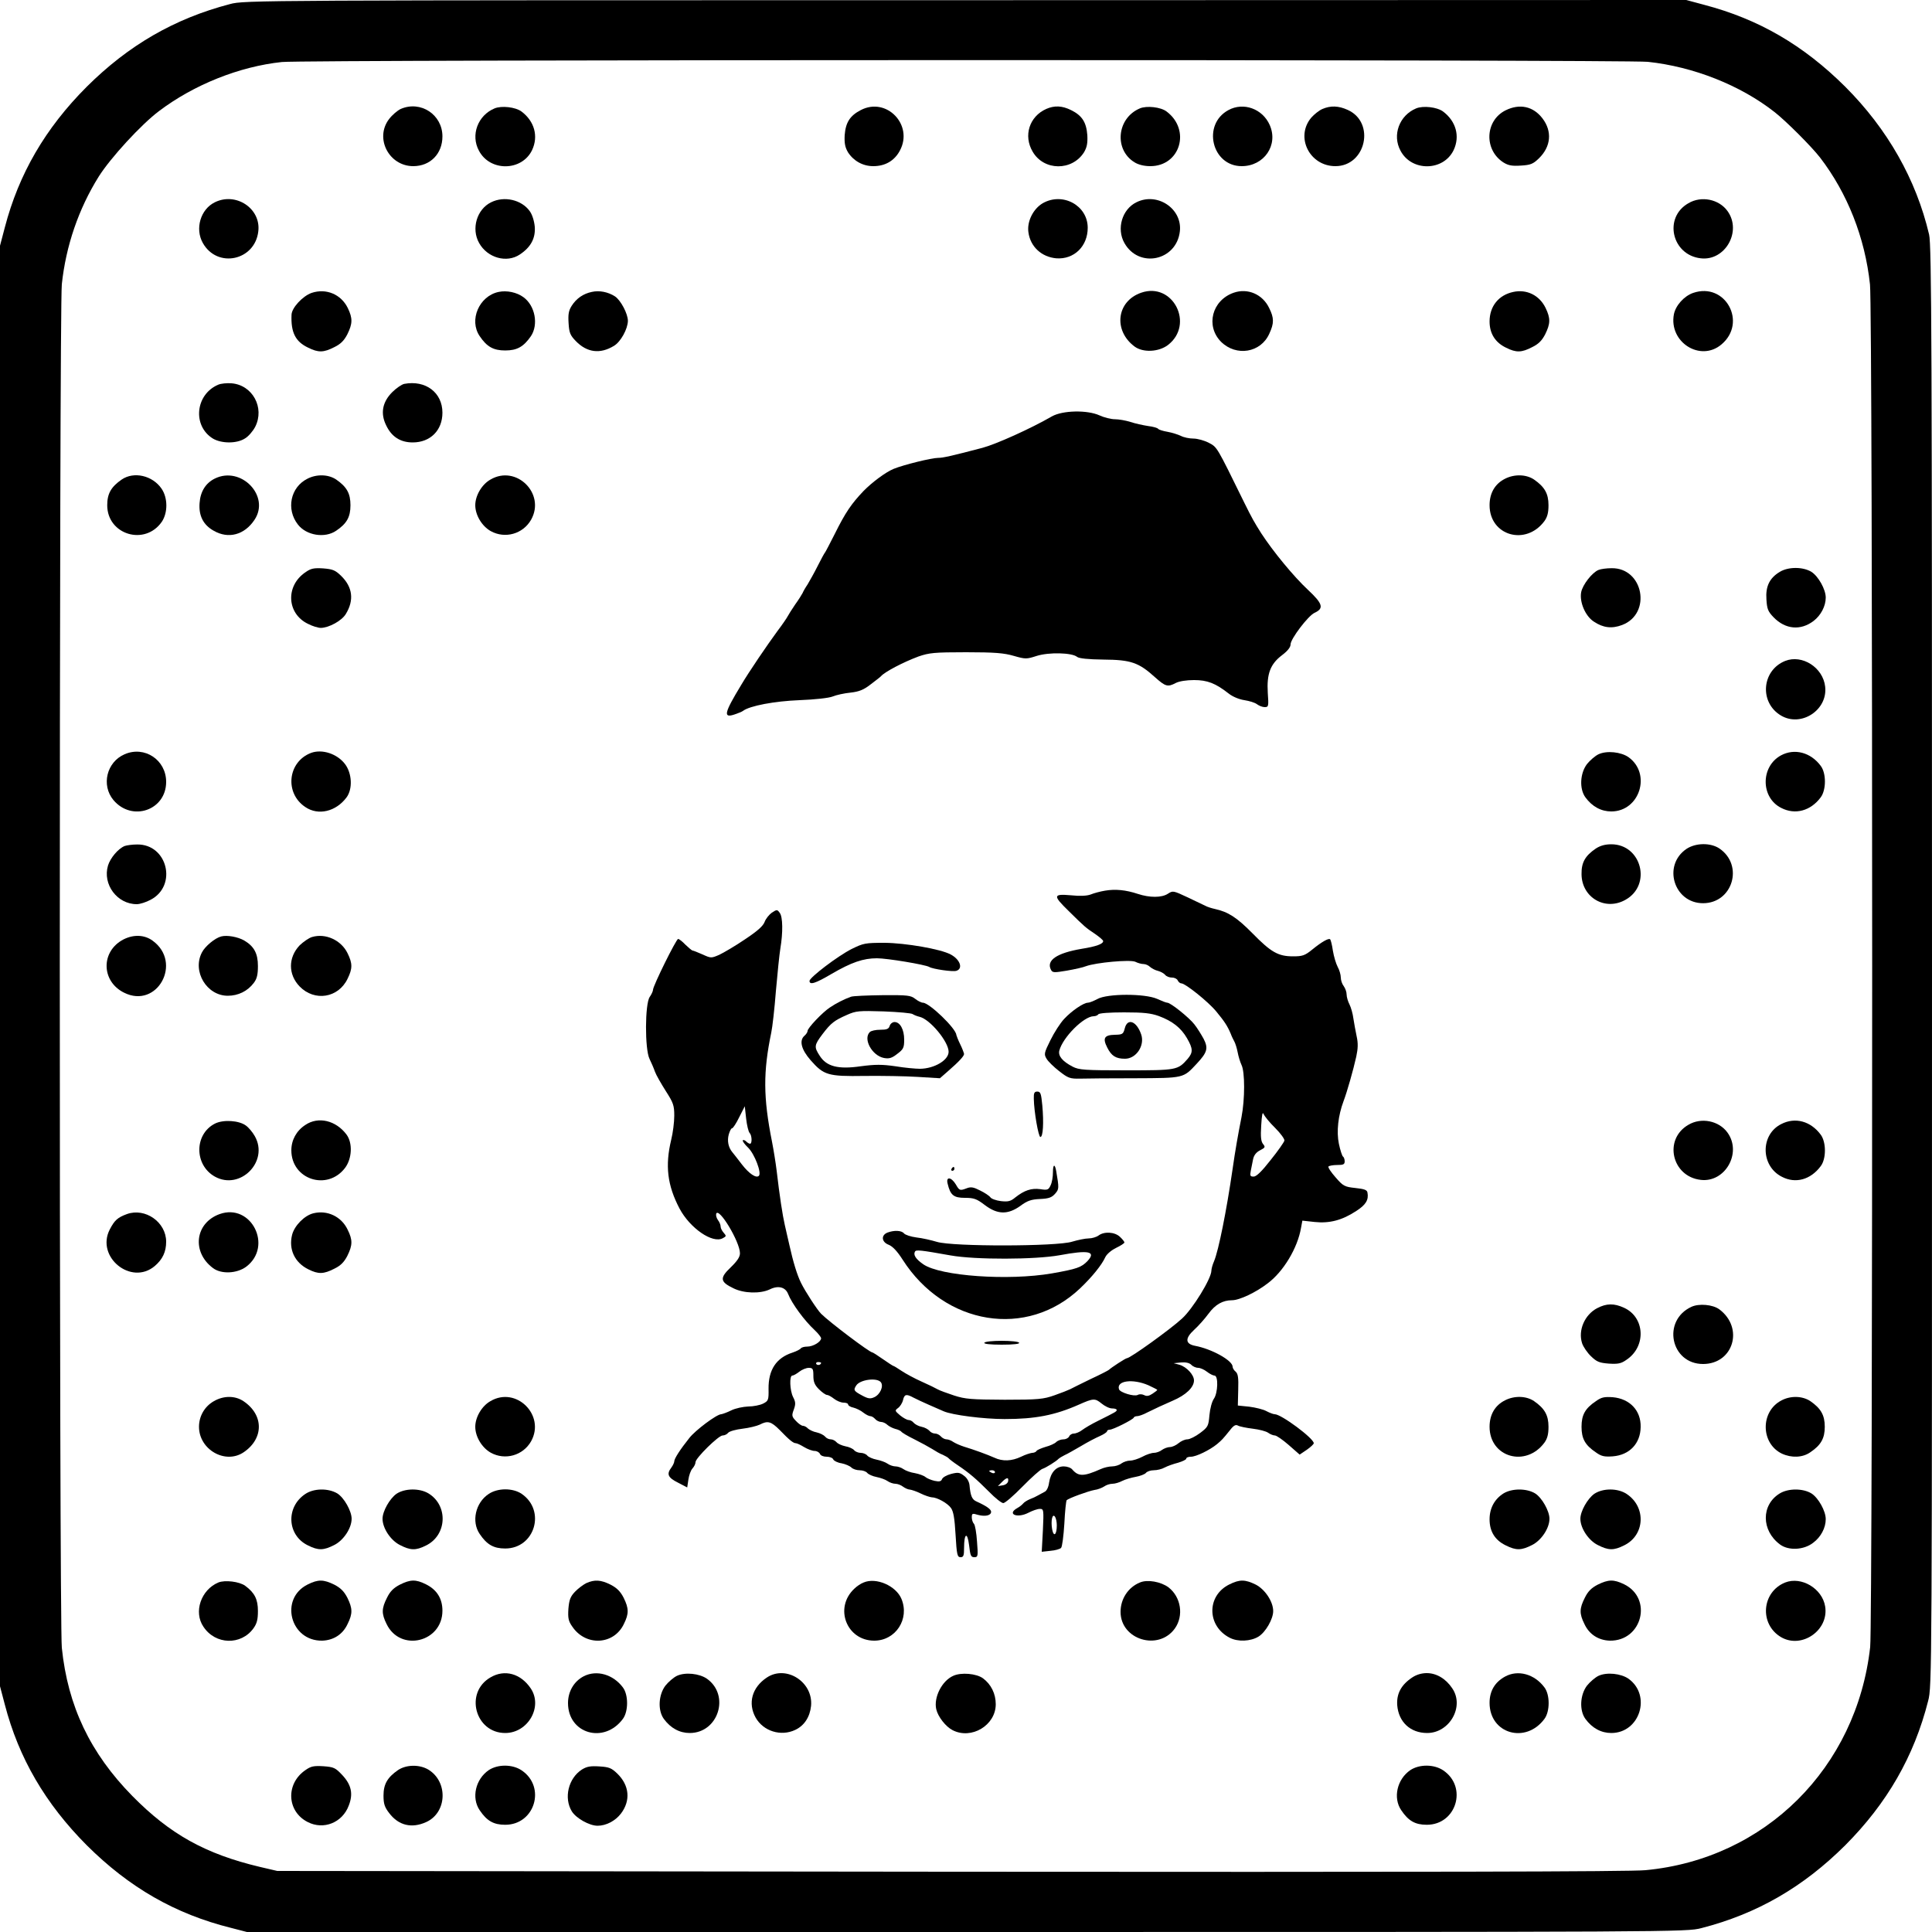 <?xml version="1.0" standalone="no"?>
<!DOCTYPE svg PUBLIC "-//W3C//DTD SVG 20010904//EN"
 "http://www.w3.org/TR/2001/REC-SVG-20010904/DTD/svg10.dtd">
<svg version="1.0" xmlns="http://www.w3.org/2000/svg"
 width="1000pt" height="1000pt" viewBox="0 0 1000 1000"
 preserveAspectRatio="xMidYMid meet">
<g transform="translate(0,1000) scale(0.1,-0.1)"
fill="#000000" stroke="none">
<path d="M1191 9979 c-288 -75 -526 -213 -742 -428 -215 -215 -352 -452 -424
-728 l-25 -95 0 -3728 0 -3728 25 -95 c72 -277 210 -513 424 -728 220 -219
458 -356 748 -428 l81 -21 3725 0 c3700 0 3724 0 3803 20 288 74 527 212 745
429 216 217 356 459 429 747 20 76 20 127 20 3803 0 3197 -2 3735 -15 3787
-67 285 -215 546 -434 765 -216 215 -448 350 -730 424 l-93 25 -3732 -1
c-3666 0 -3732 0 -3805 -20z m7338 -299 c236 -25 479 -121 656 -260 60 -47
191 -178 236 -236 141 -184 232 -413 258 -656 15 -131 15 -6925 1 -7053 -70
-625 -544 -1097 -1163 -1155 -77 -8 -1193 -10 -3597 -8 l-3485 4 -90 21 c-282
67 -465 169 -660 367 -218 222 -334 465 -365 767 -14 141 -14 6917 0 7058 21
197 86 389 191 557 61 97 220 270 312 339 181 137 417 231 636 254 118 13
6949 13 7070 1z"/>
<path d="M2074 9436 c-17 -8 -44 -31 -60 -52 -76 -99 -1 -244 125 -244 88 0
151 64 151 154 0 113 -113 187 -216 142z"/>
<path d="M2560 9439 c-87 -36 -125 -138 -81 -219 57 -109 222 -107 275 3 34
72 12 150 -55 200 -31 23 -103 31 -139 16z"/>
<path d="M4455 9430 c-56 -29 -78 -64 -83 -130 -2 -42 2 -62 17 -88 29 -45 77
-72 131 -72 62 0 110 28 138 81 71 133 -70 279 -203 209z"/>
<path d="M5415 9436 c-87 -39 -119 -138 -70 -221 58 -100 204 -101 266 -3 15
26 19 46 17 88 -5 67 -27 102 -84 130 -46 23 -86 25 -129 6z"/>
<path d="M5900 9439 c-119 -50 -135 -213 -28 -279 21 -13 51 -20 82 -20 155 0
211 188 84 283 -30 23 -103 31 -138 16z"/>
<path d="M6358 9430 c-137 -74 -86 -290 69 -290 116 0 191 109 145 213 -37 84
-136 120 -214 77z"/>
<path d="M6845 9436 c-17 -7 -43 -28 -58 -45 -84 -100 -9 -251 125 -251 158 0
208 226 64 291 -48 22 -89 23 -131 5z"/>
<path d="M7330 9439 c-87 -36 -125 -138 -81 -219 57 -109 222 -107 275 3 34
72 12 150 -55 200 -31 23 -103 31 -139 16z"/>
<path d="M7793 9429 c-107 -53 -113 -205 -11 -270 26 -16 45 -19 91 -16 49 3
62 8 92 37 63 61 70 140 19 207 -48 63 -118 78 -191 42z"/>
<path d="M1112 8953 c-74 -36 -104 -137 -62 -211 75 -133 270 -91 287 61 14
118 -116 204 -225 150z"/>
<path d="M2542 8953 c-74 -36 -104 -137 -62 -211 43 -77 143 -105 211 -59 57
38 81 84 77 143 -3 31 -13 63 -26 81 -42 59 -132 80 -200 46z"/>
<path d="M5397 8948 c-49 -29 -82 -94 -74 -150 10 -75 68 -128 144 -135 92 -7
163 62 163 158 0 116 -130 186 -233 127z"/>
<path d="M5882 8953 c-74 -36 -104 -137 -62 -211 75 -133 270 -92 287 61 13
117 -117 204 -225 150z"/>
<path d="M8739 8948 c-130 -74 -86 -268 64 -285 126 -15 214 139 139 244 -44
62 -136 81 -203 41z"/>
<path d="M1613 8484 c-46 -16 -103 -77 -104 -113 -4 -91 20 -139 85 -170 54
-27 81 -26 136 2 33 16 51 34 68 67 27 55 28 82 2 136 -35 71 -112 103 -187
78z"/>
<path d="M2581 8489 c-101 -21 -155 -146 -98 -229 37 -55 71 -74 132 -74 61 0
95 19 133 74 40 60 22 158 -39 202 -34 25 -86 36 -128 27z"/>
<path d="M3063 8489 c-44 -9 -80 -34 -104 -72 -16 -25 -19 -45 -16 -90 3 -49
8 -62 37 -92 58 -60 126 -69 198 -25 35 21 71 87 72 129 0 37 -37 107 -67 127
-36 23 -81 32 -120 23z"/>
<path d="M5907 8485 c-128 -44 -146 -196 -34 -279 44 -32 124 -28 172 8 139
107 26 328 -138 271z"/>
<path d="M6386 8485 c-113 -39 -147 -172 -66 -254 79 -78 206 -57 250 42 25
54 25 81 -1 133 -34 71 -111 104 -183 79z"/>
<path d="M7833 8489 c-76 -16 -123 -74 -123 -153 0 -62 29 -109 86 -136 52
-26 80 -25 134 3 33 16 51 34 68 67 27 55 28 82 2 136 -32 66 -98 98 -167 83z"/>
<path d="M8764 8484 c-47 -16 -91 -65 -100 -111 -27 -144 137 -248 246 -156
135 113 21 324 -146 267z"/>
<path d="M1130 8009 c-119 -50 -135 -213 -28 -279 44 -26 122 -27 165 0 18 10
42 38 54 61 50 99 -14 216 -122 225 -24 2 -55 -1 -69 -7z"/>
<path d="M2092 8013 c-13 -3 -41 -22 -62 -43 -51 -51 -62 -110 -31 -172 28
-59 74 -88 137 -88 91 0 154 62 154 154 0 104 -87 170 -198 149z"/>
<path d="M5445 7845 c-111 -64 -289 -144 -360 -163 -164 -43 -205 -52 -230
-52 -33 0 -179 -36 -230 -57 -41 -17 -111 -69 -155 -114 -63 -66 -94 -111
-150 -224 -25 -49 -47 -92 -50 -95 -3 -3 -20 -34 -38 -70 -18 -36 -42 -78 -52
-95 -11 -16 -23 -37 -26 -45 -4 -8 -21 -35 -39 -60 -17 -25 -34 -52 -38 -60
-4 -8 -27 -42 -52 -75 -53 -72 -149 -213 -189 -281 -88 -145 -94 -172 -34
-152 18 6 38 14 43 18 35 27 165 51 293 56 79 3 152 11 172 19 19 8 61 17 92
20 44 5 68 14 105 43 26 20 50 38 53 42 20 23 116 73 194 102 55 19 81 22 246
22 149 0 197 -4 248 -19 60 -17 65 -17 118 0 63 20 183 17 209 -5 10 -8 56
-13 137 -14 142 -1 182 -15 267 -92 54 -48 65 -51 107 -29 17 9 56 15 94 15
69 0 111 -16 180 -70 20 -16 54 -30 81 -34 26 -4 55 -13 65 -21 11 -8 28 -15
40 -15 20 0 21 4 16 74 -6 98 13 149 74 195 29 22 44 41 44 56 0 28 91 148
124 163 50 23 43 47 -34 119 -74 69 -181 199 -242 293 -36 57 -47 76 -87 157
-146 297 -140 287 -184 311 -23 12 -59 22 -80 22 -21 0 -50 6 -65 14 -15 7
-46 17 -69 21 -24 4 -45 11 -48 15 -3 5 -27 12 -53 15 -26 4 -67 13 -91 21
-25 8 -61 14 -80 14 -20 0 -56 9 -80 20 -64 29 -191 26 -246 -5z"/>
<path d="M630 7518 c-55 -38 -75 -73 -75 -133 0 -153 196 -212 283 -85 31 47
31 123 -2 171 -47 68 -143 90 -206 47z"/>
<path d="M1112 7523 c-47 -23 -75 -67 -79 -127 -5 -65 19 -113 73 -143 76 -44
159 -22 211 56 83 123 -69 281 -205 214z"/>
<path d="M1591 7522 c-88 -44 -111 -158 -49 -237 44 -57 140 -72 198 -32 55
37 74 71 74 132 0 61 -19 95 -74 133 -40 27 -101 29 -149 4z"/>
<path d="M2539 7518 c-45 -25 -79 -83 -79 -133 0 -51 34 -108 80 -134 74 -41
167 -15 209 59 76 135 -77 286 -210 208z"/>
<path d="M7790 7522 c-52 -26 -80 -74 -80 -137 0 -158 188 -212 284 -82 15 21
21 43 21 82 0 60 -20 95 -75 133 -40 27 -101 29 -150 4z"/>
<path d="M1581 7038 c-104 -70 -97 -214 13 -267 23 -12 53 -21 67 -21 42 1
108 37 129 72 44 72 35 140 -25 198 -30 29 -43 34 -92 38 -48 3 -64 0 -92 -20z"/>
<path d="M8274 7050 c-33 -13 -83 -77 -90 -116 -9 -50 21 -122 65 -151 49 -33
94 -38 147 -18 155 59 110 297 -55 294 -25 0 -55 -4 -67 -9z"/>
<path d="M9212 7040 c-53 -32 -74 -75 -69 -143 3 -49 8 -62 37 -92 61 -63 140
-70 207 -19 38 29 63 77 63 121 0 42 -38 110 -74 133 -44 27 -120 27 -164 0z"/>
<path d="M9240 6579 c-122 -49 -135 -216 -21 -283 104 -61 242 29 228 150 -11
99 -119 168 -207 133z"/>
<path d="M645 6096 c-93 -40 -122 -160 -58 -237 96 -114 273 -53 273 94 0 114
-112 188 -215 143z"/>
<path d="M1610 6103 c-121 -46 -138 -208 -30 -280 67 -46 159 -24 214 50 32
44 28 124 -8 172 -41 54 -119 79 -176 58z"/>
<path d="M8274 6096 c-17 -8 -44 -31 -60 -51 -36 -48 -40 -128 -8 -172 35 -48
82 -73 134 -73 147 0 209 195 89 281 -39 27 -112 35 -155 15z"/>
<path d="M9218 6090 c-106 -58 -105 -219 2 -272 72 -37 152 -15 204 55 29 39
29 125 0 163 -52 70 -136 92 -206 54z"/>
<path d="M645 5621 c-34 -14 -74 -62 -86 -101 -29 -97 47 -200 149 -200 16 0
48 10 72 23 139 73 87 288 -70 286 -25 0 -54 -4 -65 -8z"/>
<path d="M8260 5608 c-56 -38 -75 -73 -74 -133 1 -121 123 -192 228 -132 137
77 82 287 -74 287 -32 0 -57 -7 -80 -22z"/>
<path d="M8729 5606 c-125 -85 -65 -281 86 -281 153 0 212 196 85 283 -46 31
-123 30 -171 -2z"/>
<path d="M5720 5390 c-25 -4 -58 -13 -75 -20 -19 -7 -55 -9 -102 -4 -93 8 -94
-1 -12 -81 84 -83 89 -87 137 -119 23 -16 42 -32 42 -37 0 -15 -36 -28 -111
-40 -130 -22 -185 -60 -159 -109 8 -15 16 -15 82 -4 40 7 85 17 99 23 52 19
227 35 255 23 14 -7 33 -12 44 -12 10 0 25 -7 33 -15 8 -7 26 -17 40 -20 15
-4 31 -13 38 -21 6 -8 22 -14 36 -14 13 0 26 -7 29 -15 4 -8 12 -15 19 -15 20
0 138 -94 180 -145 43 -52 58 -75 75 -115 5 -14 14 -32 19 -41 5 -9 13 -34 17
-55 4 -22 13 -51 20 -66 18 -36 18 -177 0 -270 -17 -85 -33 -176 -46 -268 -32
-220 -73 -423 -96 -478 -8 -18 -14 -40 -14 -50 -1 -41 -96 -196 -152 -247 -61
-56 -268 -205 -285 -205 -7 0 -82 -49 -93 -60 -3 -3 -45 -25 -95 -48 -49 -24
-98 -48 -107 -53 -10 -5 -46 -19 -80 -31 -57 -20 -82 -23 -258 -23 -173 1
-203 3 -262 22 -36 12 -75 26 -85 32 -10 6 -47 24 -83 40 -36 16 -82 41 -103
55 -21 14 -40 26 -43 26 -2 0 -27 16 -54 35 -27 19 -52 35 -55 35 -14 0 -222
157 -265 200 -20 20 -82 115 -104 160 -20 40 -41 109 -60 195 -8 33 -18 80
-24 105 -11 47 -27 150 -42 280 -5 41 -16 109 -24 150 -46 230 -46 363 -4 565
6 28 17 124 24 215 8 91 18 190 23 220 14 83 13 164 -3 185 -13 18 -15 18 -41
1 -14 -10 -31 -31 -37 -47 -8 -22 -36 -47 -102 -91 -50 -34 -110 -69 -133 -80
-42 -18 -43 -18 -87 2 -25 11 -48 20 -51 20 -4 0 -20 14 -37 30 -16 17 -33 30
-38 30 -10 0 -130 -243 -130 -263 0 -7 -8 -24 -17 -37 -25 -35 -26 -271 -1
-321 9 -19 22 -48 28 -66 6 -17 32 -62 56 -100 39 -61 44 -74 44 -128 0 -33
-7 -89 -16 -125 -32 -133 -20 -235 43 -355 54 -102 171 -183 224 -154 19 10
19 12 5 28 -9 10 -16 24 -16 32 0 9 -6 24 -14 34 -8 11 -11 25 -9 33 14 35
123 -146 123 -205 0 -19 -14 -40 -48 -73 -58 -55 -55 -75 14 -108 54 -27 139
-29 188 -6 44 22 81 12 95 -23 20 -51 85 -139 138 -188 18 -17 33 -36 33 -42
0 -18 -41 -43 -72 -43 -15 0 -29 -4 -33 -9 -3 -5 -22 -15 -43 -22 -84 -27
-125 -89 -124 -187 1 -59 -1 -63 -28 -77 -16 -8 -51 -15 -77 -15 -26 -1 -66
-9 -88 -20 -22 -11 -45 -19 -52 -20 -23 0 -134 -83 -165 -123 -48 -60 -78
-107 -78 -121 0 -6 -7 -21 -15 -32 -26 -34 -18 -52 34 -78 l48 -25 6 40 c3 22
12 48 21 58 9 10 16 24 16 33 0 21 119 138 140 138 10 0 23 6 29 14 7 8 40 17
74 21 34 4 74 14 89 21 42 22 59 17 104 -28 49 -51 70 -68 83 -68 6 0 25 -9
43 -20 18 -11 43 -20 54 -20 12 0 24 -7 28 -15 3 -9 18 -15 35 -15 16 0 31 -6
34 -14 3 -7 22 -17 43 -20 20 -4 43 -14 51 -22 8 -8 27 -14 42 -14 16 0 34 -6
40 -14 7 -8 28 -17 48 -21 20 -4 46 -13 57 -21 11 -8 30 -14 41 -14 11 0 29
-7 39 -15 11 -8 27 -15 35 -15 9 -1 34 -9 56 -20 22 -11 48 -19 57 -20 28 0
82 -30 100 -55 13 -18 19 -53 24 -139 6 -104 9 -116 26 -116 15 0 18 8 18 48
0 76 17 86 26 14 6 -53 9 -62 27 -62 19 0 20 5 14 81 -3 45 -10 86 -16 92 -6
6 -11 21 -11 33 0 21 3 22 32 13 38 -10 68 -3 68 16 0 13 -24 30 -77 54 -22
10 -30 29 -35 85 -2 17 -13 37 -29 48 -22 17 -31 18 -66 9 -23 -6 -44 -18 -47
-27 -5 -12 -14 -14 -38 -9 -18 4 -40 13 -48 20 -8 7 -33 16 -54 20 -22 3 -49
13 -60 21 -11 8 -30 14 -41 14 -11 0 -30 6 -41 14 -11 8 -37 17 -57 21 -20 4
-41 13 -48 21 -6 8 -22 14 -34 14 -12 0 -28 6 -34 14 -7 8 -27 17 -45 20 -19
4 -39 13 -46 21 -7 8 -20 15 -30 15 -10 0 -23 6 -29 14 -7 8 -26 18 -44 22
-17 3 -37 13 -45 20 -7 8 -19 14 -26 14 -7 0 -23 11 -36 25 -22 23 -23 28 -11
60 10 28 9 39 -4 64 -17 34 -20 111 -4 111 6 0 22 9 36 20 14 11 36 20 49 20
21 0 24 -5 24 -41 0 -31 6 -47 29 -70 16 -16 35 -29 41 -29 7 0 23 -9 37 -20
14 -11 36 -20 49 -20 13 0 24 -4 24 -10 0 -5 12 -13 28 -16 15 -4 38 -15 51
-26 13 -10 29 -18 36 -18 7 0 18 -7 25 -15 7 -8 21 -15 31 -15 9 0 24 -7 32
-15 8 -7 26 -17 41 -21 14 -3 28 -10 31 -14 3 -5 33 -23 68 -40 34 -17 76 -40
92 -50 17 -11 41 -25 55 -30 13 -6 27 -14 30 -18 3 -4 25 -21 49 -37 59 -40
92 -68 161 -137 31 -32 64 -58 73 -58 9 0 53 38 99 85 46 47 92 88 103 92 17
5 72 39 85 53 3 3 16 11 30 18 14 6 52 28 85 47 33 20 77 43 98 52 20 9 37 20
37 25 0 4 6 8 14 8 17 0 120 52 124 62 2 5 10 8 18 8 8 0 32 8 52 19 38 19 88
42 132 61 68 29 110 69 110 105 0 29 -38 70 -75 81 l-30 8 38 4 c24 2 43 -2
53 -12 8 -9 25 -16 36 -16 11 0 31 -9 45 -20 14 -11 32 -20 39 -20 21 0 18
-90 -3 -120 -10 -14 -20 -51 -23 -85 -5 -56 -7 -61 -48 -92 -24 -18 -54 -33
-66 -33 -13 0 -33 -9 -46 -20 -13 -11 -33 -20 -45 -20 -11 0 -30 -7 -41 -15
-10 -8 -29 -15 -42 -15 -12 0 -39 -9 -59 -20 -21 -11 -49 -20 -63 -20 -15 0
-35 -7 -46 -15 -10 -8 -32 -15 -47 -15 -16 0 -43 -6 -60 -14 -88 -39 -115 -39
-147 -2 -7 9 -27 16 -44 16 -40 0 -68 -32 -76 -84 -3 -23 -12 -42 -22 -47 -10
-5 -26 -14 -35 -19 -10 -6 -29 -15 -43 -20 -14 -6 -30 -16 -35 -23 -6 -7 -19
-17 -30 -23 -55 -31 0 -54 58 -24 21 11 47 20 59 20 20 0 21 -3 16 -111 l-6
-111 45 5 c25 2 49 9 55 15 6 6 13 62 17 125 3 64 9 118 12 122 10 10 111 47
144 53 17 2 39 11 50 18 11 8 30 14 43 14 13 0 36 7 51 15 16 8 47 17 70 21
22 4 46 13 52 20 6 8 25 14 41 14 17 0 42 6 56 14 15 8 46 19 70 25 23 7 42
16 42 21 0 6 11 10 24 10 27 0 97 34 135 65 26 22 29 25 67 72 19 25 30 31 42
24 9 -5 44 -12 77 -16 33 -4 68 -13 79 -21 11 -8 27 -14 35 -14 8 0 40 -22 71
-49 l57 -50 37 25 c20 14 36 29 36 34 0 25 -168 150 -202 150 -7 0 -26 7 -43
16 -16 9 -57 19 -89 23 l-59 6 2 81 c2 63 -1 83 -13 94 -9 7 -16 19 -16 26 0
32 -108 92 -194 108 -52 10 -53 39 -5 83 21 19 55 57 74 83 35 48 74 70 122
70 38 0 123 40 184 87 82 61 155 183 173 287 l7 38 64 -7 c77 -8 142 9 215 57
50 32 65 58 58 95 -2 14 -16 19 -63 24 -56 6 -63 10 -102 55 -23 26 -40 51
-37 56 3 4 23 8 45 8 32 0 39 3 39 19 0 11 -4 22 -9 25 -4 3 -14 32 -21 66
-13 63 -4 145 24 220 18 47 51 163 66 231 9 42 10 69 2 105 -6 27 -13 69 -17
93 -3 24 -12 56 -20 72 -8 15 -15 39 -15 52 0 13 -7 32 -15 43 -8 10 -15 30
-15 44 0 14 -7 39 -16 55 -9 17 -20 54 -25 84 -4 29 -11 56 -14 59 -7 8 -44
-13 -93 -53 -38 -31 -51 -35 -99 -35 -77 0 -114 21 -210 119 -82 83 -126 111
-194 126 -18 4 -40 11 -49 16 -8 4 -50 24 -92 44 -75 35 -77 36 -103 19 -32
-21 -94 -21 -155 -1 -63 21 -117 26 -170 17z m-1840 -1254 c12 -12 14 -56 2
-56 -4 0 -13 5 -20 12 -6 6 -14 9 -17 6 -4 -3 9 -21 28 -39 33 -33 70 -130 55
-145 -14 -14 -51 11 -88 59 -22 29 -45 58 -50 64 -20 24 -27 58 -18 91 5 17
12 32 17 32 5 0 22 26 37 57 l29 57 7 -64 c4 -35 12 -68 18 -74z m2720 26 c28
-28 50 -58 48 -66 -2 -8 -33 -53 -71 -100 -46 -59 -74 -86 -88 -86 -18 0 -20
4 -15 30 3 17 9 44 12 60 4 20 16 36 36 46 27 14 28 17 16 32 -11 13 -14 37
-10 97 3 53 7 73 12 59 5 -11 31 -44 60 -72z m-2350 -1216 c0 -11 -19 -15 -25
-6 -3 5 1 10 9 10 9 0 16 -2 16 -4z m309 -100 c16 -20 -3 -64 -34 -78 -20 -9
-31 -8 -61 8 -45 24 -48 29 -32 53 19 30 106 42 127 17z m1385 -16 c25 -12 46
-22 46 -24 0 -2 -11 -11 -25 -20 -18 -12 -30 -14 -43 -7 -10 5 -24 6 -33 1
-18 -10 -91 12 -97 29 -15 45 71 56 152 21z m-1216 -64 c15 -8 50 -24 77 -36
28 -12 64 -28 80 -35 44 -19 205 -40 315 -40 159 0 261 20 385 75 74 33 83 33
116 6 17 -14 41 -26 55 -26 13 0 24 -3 24 -8 0 -8 -6 -11 -96 -56 -33 -16 -70
-38 -83 -48 -13 -10 -32 -18 -43 -18 -10 0 -21 -7 -24 -15 -4 -8 -17 -15 -29
-15 -13 0 -30 -6 -38 -14 -8 -8 -32 -19 -55 -25 -23 -7 -44 -16 -47 -21 -3 -6
-14 -10 -23 -10 -9 -1 -35 -9 -57 -20 -48 -23 -96 -25 -138 -5 -36 16 -104 41
-157 57 -19 6 -44 17 -55 24 -11 8 -27 14 -36 14 -9 0 -22 7 -29 15 -7 8 -20
15 -30 15 -10 0 -23 6 -29 14 -7 8 -25 18 -41 21 -16 3 -34 13 -41 21 -6 8
-18 14 -26 14 -8 0 -28 11 -44 24 -28 24 -28 25 -11 38 10 7 22 25 26 41 7 31
17 33 54 13z m422 -386 c0 -5 -7 -7 -15 -4 -8 4 -15 8 -15 10 0 2 7 4 15 4 8
0 15 -4 15 -10z m68 -47 c-2 -10 -14 -19 -28 -21 l-25 -4 20 20 c25 26 37 27
33 5z m252 -228 c0 -49 -16 -63 -24 -21 -8 44 1 86 15 65 5 -8 9 -27 9 -44z"/>
<path d="M640 5138 c-119 -61 -117 -217 2 -276 172 -86 304 156 148 269 -42
31 -98 33 -150 7z"/>
<path d="M1145 5153 c-32 -8 -84 -51 -100 -83 -51 -98 25 -224 134 -224 54 0
103 24 135 67 16 21 21 43 21 87 0 65 -20 102 -71 132 -33 19 -89 29 -119 21z"/>
<path d="M1615 5150 c-17 -5 -45 -25 -64 -43 -60 -63 -60 -151 0 -213 77 -79
200 -60 248 40 26 53 26 79 0 132 -33 68 -114 105 -184 84z"/>
<path d="M4408 5088 c-73 -37 -217 -147 -218 -165 0 -23 31 -13 114 36 103 60
164 81 235 81 53 0 251 -33 271 -45 18 -11 121 -26 140 -20 36 11 20 59 -30
85 -52 28 -233 59 -341 60 -101 0 -110 -2 -171 -32z"/>
<path d="M4405 4841 c-32 -11 -78 -34 -110 -56 -38 -25 -115 -106 -115 -121 0
-6 -7 -17 -15 -24 -30 -25 -18 -72 31 -128 68 -77 89 -84 279 -81 88 1 212 -1
275 -5 l115 -7 40 35 c61 53 85 80 85 91 -1 5 -9 28 -20 50 -11 22 -19 44 -20
48 -1 33 -140 167 -173 167 -8 0 -26 9 -40 20 -23 18 -39 20 -169 19 -78 -1
-152 -4 -163 -8z m319 -90 c6 -4 22 -11 36 -14 54 -13 150 -129 150 -181 0
-43 -73 -87 -148 -88 -22 0 -79 5 -127 13 -70 10 -104 10 -180 0 -117 -17
-177 -1 -212 54 -30 46 -29 55 14 112 44 58 61 71 127 100 47 21 62 22 190 18
77 -3 144 -9 150 -14z"/>
<path d="M4605 4690 c-5 -16 -15 -20 -49 -20 -23 0 -47 -5 -54 -12 -36 -36 12
-122 73 -134 27 -5 41 -1 69 21 32 24 36 32 36 74 0 52 -21 91 -50 91 -10 0
-22 -9 -25 -20z"/>
<path d="M5680 4829 c-19 -10 -41 -19 -49 -19 -22 0 -83 -41 -123 -84 -20 -21
-52 -71 -71 -110 -33 -66 -34 -73 -20 -96 8 -14 38 -43 65 -64 46 -36 56 -40
107 -39 31 1 159 2 285 2 256 1 250 0 320 75 55 59 61 80 36 129 -12 22 -33
56 -48 75 -27 35 -123 112 -140 112 -6 0 -29 9 -53 20 -63 28 -258 28 -309 -1z
m318 -88 c70 -26 114 -60 146 -115 31 -54 32 -73 3 -107 -51 -58 -56 -59 -317
-59 -217 0 -245 2 -278 19 -52 27 -76 55 -69 83 18 69 127 178 178 178 10 0
21 5 24 10 4 6 59 10 133 10 101 0 138 -4 180 -19z"/>
<path d="M5822 4678 c-8 -31 -12 -33 -51 -34 -55 -1 -65 -17 -40 -66 22 -44
45 -58 92 -58 58 0 103 68 84 125 -23 69 -71 88 -85 33z"/>
<path d="M5351 4313 c1 -67 24 -198 34 -198 14 0 18 74 10 163 -6 62 -9 72
-26 72 -15 0 -19 -7 -18 -37z"/>
<path d="M1112 4184 c-107 -55 -107 -214 0 -274 131 -73 281 78 207 209 -11
20 -32 45 -46 55 -36 27 -118 32 -161 10z"/>
<path d="M1580 4177 c-46 -30 -72 -78 -72 -131 0 -151 186 -212 278 -91 36 48
40 128 8 172 -55 74 -147 96 -214 50z"/>
<path d="M8739 4178 c-130 -75 -86 -268 64 -285 126 -15 214 139 139 244 -44
62 -136 81 -203 41z"/>
<path d="M9220 4182 c-109 -54 -108 -217 3 -273 71 -37 149 -15 201 55 29 38
29 124 0 163 -52 70 -132 92 -204 55z"/>
<path d="M5450 3932 c0 -23 -5 -53 -12 -67 -11 -24 -16 -26 -54 -20 -46 6 -82
-6 -129 -43 -24 -20 -37 -23 -74 -19 -25 3 -50 12 -55 20 -6 8 -30 24 -53 35
-33 17 -47 20 -68 12 -37 -14 -39 -13 -58 20 -24 39 -52 41 -42 3 14 -59 31
-73 89 -73 47 0 61 -5 103 -37 66 -50 119 -51 184 -5 36 27 56 34 102 36 46 2
61 8 78 27 21 24 21 29 6 117 -7 40 -17 37 -17 -6z"/>
<path d="M4925 3950 c-3 -5 -1 -10 4 -10 6 0 11 5 11 10 0 6 -2 10 -4 10 -3 0
-8 -4 -11 -10z"/>
<path d="M657 3716 c-49 -18 -64 -32 -89 -80 -73 -142 111 -292 233 -189 41
35 59 74 59 126 0 101 -108 177 -203 143z"/>
<path d="M1137 3716 c-128 -46 -146 -197 -34 -280 43 -32 124 -28 172 8 139
106 25 330 -138 272z"/>
<path d="M1622 3720 c-46 -11 -98 -64 -110 -111 -19 -75 13 -144 84 -179 52
-26 79 -25 134 3 33 16 51 34 68 67 27 55 28 82 1 136 -32 67 -105 102 -177
84z"/>
<path d="M4593 3620 c-34 -14 -30 -49 7 -63 20 -8 44 -33 72 -77 218 -341 644
-410 919 -148 62 59 112 121 130 161 7 15 31 36 56 48 23 11 43 24 43 28 0 4
-10 17 -23 29 -27 26 -82 29 -111 7 -11 -8 -34 -15 -51 -15 -17 0 -56 -8 -86
-17 -79 -25 -616 -26 -699 -1 -30 9 -78 20 -107 23 -29 4 -57 13 -64 21 -13
16 -52 17 -86 4z m327 -118 c129 -23 438 -22 565 1 150 28 190 20 144 -30 -32
-33 -54 -41 -184 -64 -226 -39 -578 -14 -666 47 -39 27 -53 49 -43 66 6 10 27
8 184 -20z"/>
<path d="M8267 3229 c-65 -34 -100 -115 -78 -182 6 -18 27 -49 46 -67 30 -29
43 -34 92 -38 48 -3 64 0 92 20 103 69 95 220 -13 269 -52 24 -91 23 -139 -2z"/>
<path d="M8755 3236 c-154 -71 -108 -296 60 -296 157 0 213 187 84 283 -34 25
-105 31 -144 13z"/>
<path d="M5095 3050 c-4 -6 28 -10 90 -10 62 0 94 4 90 10 -3 6 -44 10 -90 10
-46 0 -87 -4 -90 -10z"/>
<path d="M1106 2747 c-47 -27 -76 -77 -76 -132 0 -118 136 -196 231 -132 105
71 105 193 0 264 -44 30 -104 30 -155 0z"/>
<path d="M2539 2748 c-45 -25 -79 -83 -79 -133 0 -51 34 -108 80 -134 74 -41
167 -15 209 59 75 135 -77 286 -210 208z"/>
<path d="M7790 2752 c-52 -26 -80 -74 -80 -137 0 -158 188 -212 284 -82 15 21
21 43 21 82 0 60 -20 95 -75 133 -40 27 -101 29 -150 4z"/>
<path d="M8261 2748 c-57 -38 -75 -72 -75 -133 0 -61 18 -95 75 -133 28 -20
43 -23 87 -20 87 7 143 67 144 152 2 85 -56 146 -144 154 -44 3 -59 0 -87 -20z"/>
<path d="M9220 2751 c-109 -57 -107 -222 3 -275 50 -23 107 -21 147 7 55 37
75 72 75 132 0 60 -20 95 -75 133 -41 27 -102 29 -150 3z"/>
<path d="M1580 2267 c-102 -68 -94 -214 14 -266 54 -27 81 -26 136 2 48 24 90
87 90 136 0 40 -39 109 -74 131 -47 28 -122 27 -166 -3z"/>
<path d="M2052 2268 c-35 -25 -72 -90 -72 -129 0 -49 42 -112 90 -136 54 -28
82 -29 134 -3 110 53 117 207 14 270 -46 28 -123 27 -166 -2z"/>
<path d="M2529 2267 c-68 -45 -90 -143 -46 -207 37 -55 72 -75 132 -75 153 0
212 196 85 283 -46 31 -124 31 -171 -1z"/>
<path d="M7782 2270 c-46 -29 -72 -76 -72 -134 0 -63 28 -108 84 -135 54 -27
81 -26 136 2 48 24 90 87 90 136 0 40 -39 109 -74 131 -44 27 -120 27 -164 0z"/>
<path d="M8252 2268 c-35 -25 -72 -90 -72 -129 0 -49 42 -112 90 -136 55 -28
82 -29 136 -2 108 52 116 198 14 266 -46 31 -123 31 -168 1z"/>
<path d="M9212 2270 c-97 -59 -96 -192 1 -264 44 -33 123 -29 171 8 41 30 66
78 66 123 0 42 -38 110 -74 133 -44 27 -120 27 -164 0z"/>
<path d="M1130 1809 c-90 -38 -129 -153 -77 -229 62 -94 195 -97 259 -8 18 25
23 46 23 90 0 60 -17 94 -66 130 -30 22 -105 31 -139 17z"/>
<path d="M1593 1799 c-148 -73 -91 -294 75 -291 58 2 106 32 131 86 27 54 26
81 -1 136 -17 33 -35 51 -68 68 -55 27 -83 28 -137 1z"/>
<path d="M2070 1798 c-33 -17 -51 -35 -67 -68 -28 -55 -29 -82 -2 -136 71
-147 289 -94 289 69 0 63 -29 109 -86 137 -52 26 -80 25 -134 -2z"/>
<path d="M3035 1806 c-16 -8 -43 -28 -59 -45 -24 -25 -30 -42 -34 -88 -3 -48
0 -64 20 -92 69 -103 215 -96 267 13 27 54 26 81 -1 136 -17 33 -35 51 -68 68
-50 25 -82 27 -125 8z"/>
<path d="M4470 1809 c-14 -5 -36 -20 -48 -32 -106 -99 -40 -269 103 -269 111
0 184 112 141 216 -28 68 -131 113 -196 85z"/>
<path d="M5900 1809 c-61 -25 -100 -85 -100 -152 0 -144 196 -204 281 -86 47
66 32 163 -33 213 -39 29 -109 42 -148 25z"/>
<path d="M6363 1799 c-118 -58 -117 -215 2 -276 42 -22 108 -19 149 6 37 23
76 91 76 132 0 49 -42 112 -90 137 -55 27 -83 28 -137 1z"/>
<path d="M8270 1798 c-33 -17 -51 -35 -67 -68 -28 -55 -29 -82 -2 -136 25 -54
73 -84 131 -86 168 -3 224 219 74 292 -54 26 -81 25 -136 -2z"/>
<path d="M9240 1809 c-122 -49 -135 -216 -21 -283 107 -62 248 36 228 159 -15
93 -123 157 -207 124z"/>
<path d="M2539 1318 c-136 -78 -80 -288 76 -288 118 0 196 136 132 231 -52 77
-135 100 -208 57z"/>
<path d="M3022 1324 c-51 -26 -82 -79 -82 -139 0 -159 187 -213 284 -82 29 39
29 125 0 163 -50 67 -135 92 -202 58z"/>
<path d="M3504 1326 c-17 -8 -44 -31 -60 -51 -36 -48 -40 -128 -8 -172 35 -48
82 -73 134 -73 148 0 210 195 89 281 -39 27 -112 35 -155 15z"/>
<path d="M3969 1317 c-77 -51 -99 -133 -58 -207 40 -71 131 -99 205 -64 47 22
76 67 82 124 12 124 -129 214 -229 147z"/>
<path d="M4934 1326 c-59 -26 -102 -112 -88 -173 9 -39 49 -90 84 -108 98 -51
224 25 224 134 0 54 -24 103 -66 134 -34 25 -113 32 -154 13z"/>
<path d="M7309 1317 c-57 -38 -81 -84 -77 -143 7 -87 68 -144 155 -144 116 0
194 137 130 231 -33 50 -82 79 -132 79 -27 0 -54 -8 -76 -23z"/>
<path d="M7790 1322 c-53 -29 -80 -75 -80 -136 0 -160 187 -214 284 -83 29 39
29 125 0 163 -51 69 -137 93 -204 56z"/>
<path d="M8274 1326 c-17 -8 -44 -31 -60 -51 -36 -48 -40 -128 -8 -172 35 -48
82 -73 134 -73 148 0 209 195 89 281 -39 27 -112 35 -155 15z"/>
<path d="M1581 838 c-103 -70 -97 -214 12 -269 82 -42 179 -3 212 85 24 61 14
108 -34 159 -35 37 -43 41 -97 45 -50 3 -65 0 -93 -20z"/>
<path d="M2060 838 c-55 -38 -75 -73 -75 -132 0 -43 6 -60 29 -90 49 -65 117
-81 192 -47 108 49 114 208 12 271 -46 28 -115 27 -158 -2z"/>
<path d="M2530 838 c-69 -47 -91 -144 -47 -208 37 -55 72 -75 132 -75 153 0
212 195 86 281 -48 33 -124 33 -171 2z"/>
<path d="M3012 841 c-70 -45 -95 -147 -52 -217 23 -36 91 -74 133 -74 44 0 92
25 121 63 51 67 44 146 -19 207 -30 29 -43 34 -92 37 -46 3 -65 0 -91 -16z"/>
<path d="M7300 838 c-69 -47 -91 -144 -47 -208 37 -55 72 -75 132 -75 153 0
212 195 86 281 -48 33 -124 33 -171 2z"/>
</g>
</svg>

